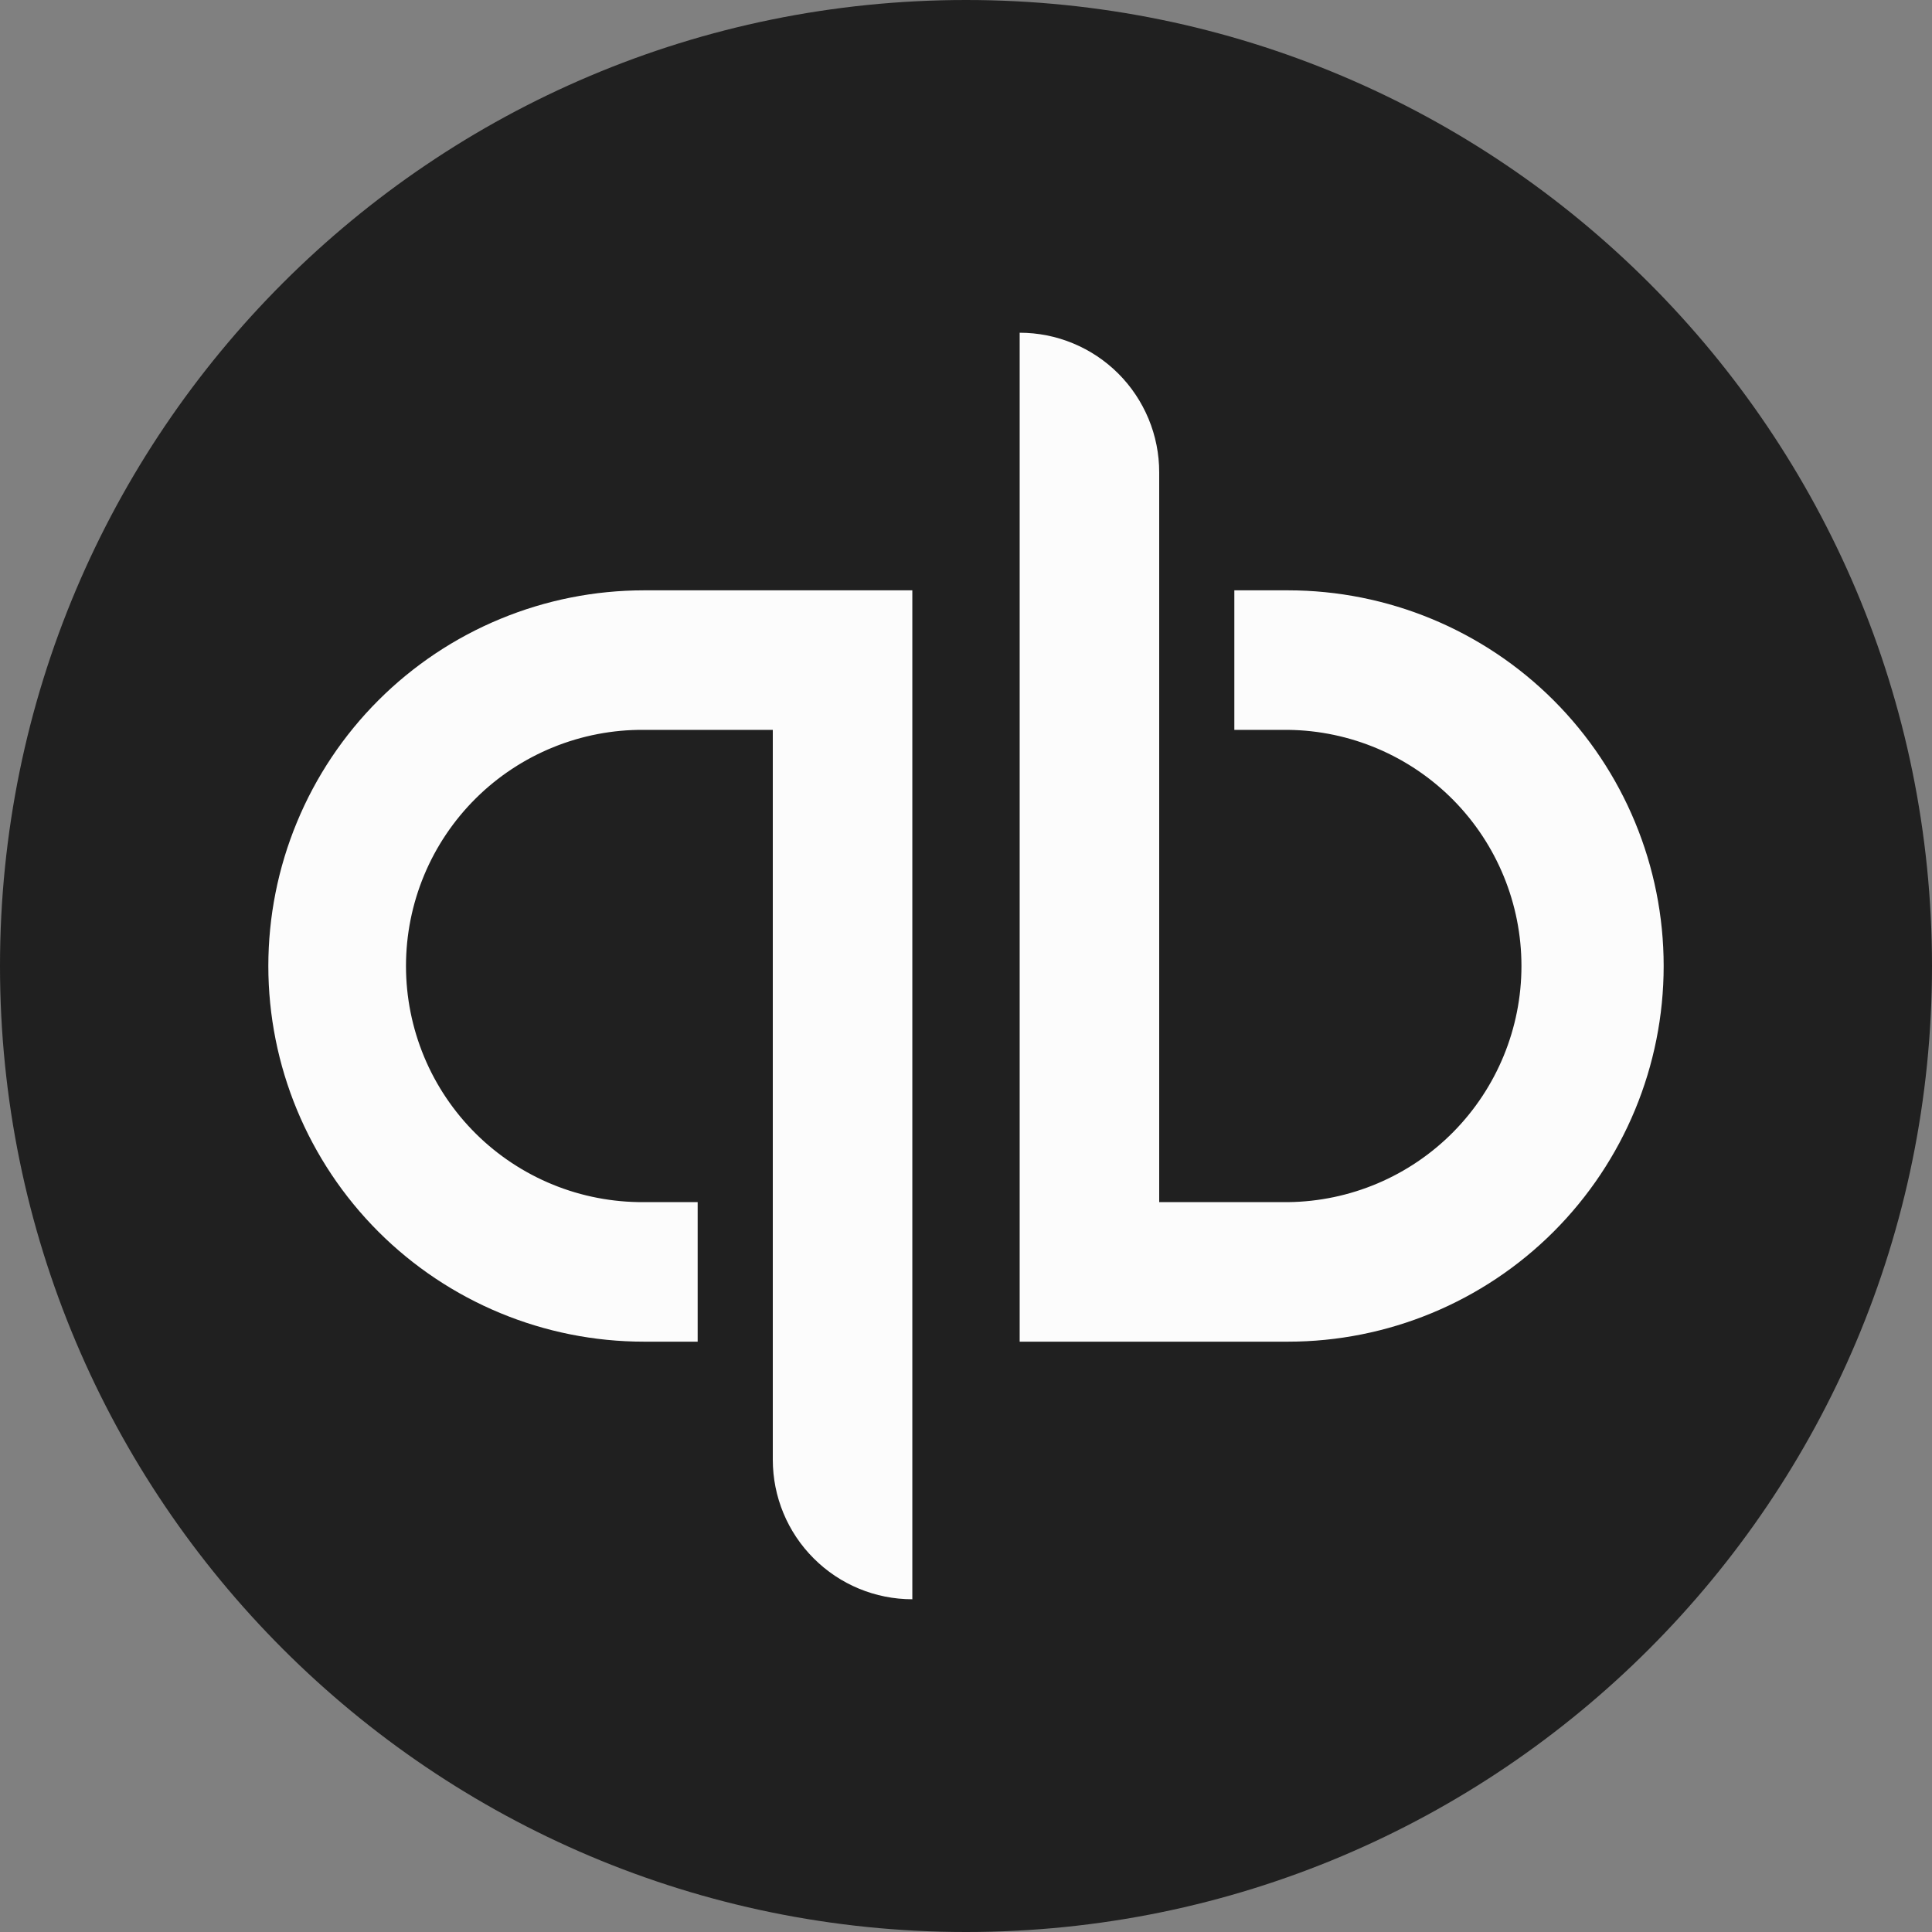 <svg width="36" height="36" viewBox="0 0 36 36" fill="none" xmlns="http://www.w3.org/2000/svg">
<rect x="0" y="0" width="36" height="36" fill="#808080" stroke="none"/>
<g clip-path="url(#clip0_4580_2757)">
<path d="M18 36C27.941 36 36 27.941 36 18C36 8.059 27.941 0 18 0C8.059 0 0 8.059 0 18C0 27.941 8.059 36 18 36Z" fill="#202020"/>
<path d="M5 18C5 19.857 5.738 21.637 7.05 22.95C8.363 24.262 10.143 25 12 25H13V22.4H12C11.419 22.404 10.843 22.294 10.305 22.075C9.768 21.856 9.278 21.533 8.866 21.124C8.454 20.715 8.126 20.228 7.903 19.692C7.68 19.156 7.565 18.581 7.565 18C7.565 17.419 7.68 16.844 7.903 16.308C8.126 15.772 8.454 15.285 8.866 14.876C9.278 14.467 9.768 14.144 10.305 13.925C10.843 13.706 11.419 13.595 12 13.6H14.4V27.2C14.4 27.89 14.674 28.551 15.162 29.038C15.649 29.526 16.31 29.8 17 29.8V11H12C11.081 11 10.171 11.181 9.321 11.533C8.472 11.884 7.7 12.4 7.05 13.05C6.4 13.7 5.884 14.472 5.533 15.321C5.181 16.17 5 17.081 5 18ZM24 11H23V13.6H24C25.158 13.613 26.265 14.083 27.079 14.906C27.893 15.73 28.35 16.842 28.35 18C28.35 19.158 27.893 20.27 27.079 21.094C26.265 21.918 25.158 22.387 24 22.4H21.6V8.8C21.6 8.459 21.533 8.121 21.402 7.805C21.271 7.49 21.08 7.203 20.839 6.962C20.597 6.72 20.311 6.529 19.995 6.398C19.68 6.267 19.341 6.2 19 6.2V25H24C25.856 25 27.637 24.263 28.95 22.95C30.262 21.637 31 19.857 31 18C31 16.144 30.262 14.363 28.95 13.05C27.637 11.738 25.856 11 24 11Z" fill="#FCFCFC"/>
</g>
<defs>
<clipPath id="clip0_4580_2757">
<rect width="36" height="36" fill="white"/>
</clipPath>
</defs>
</svg>
